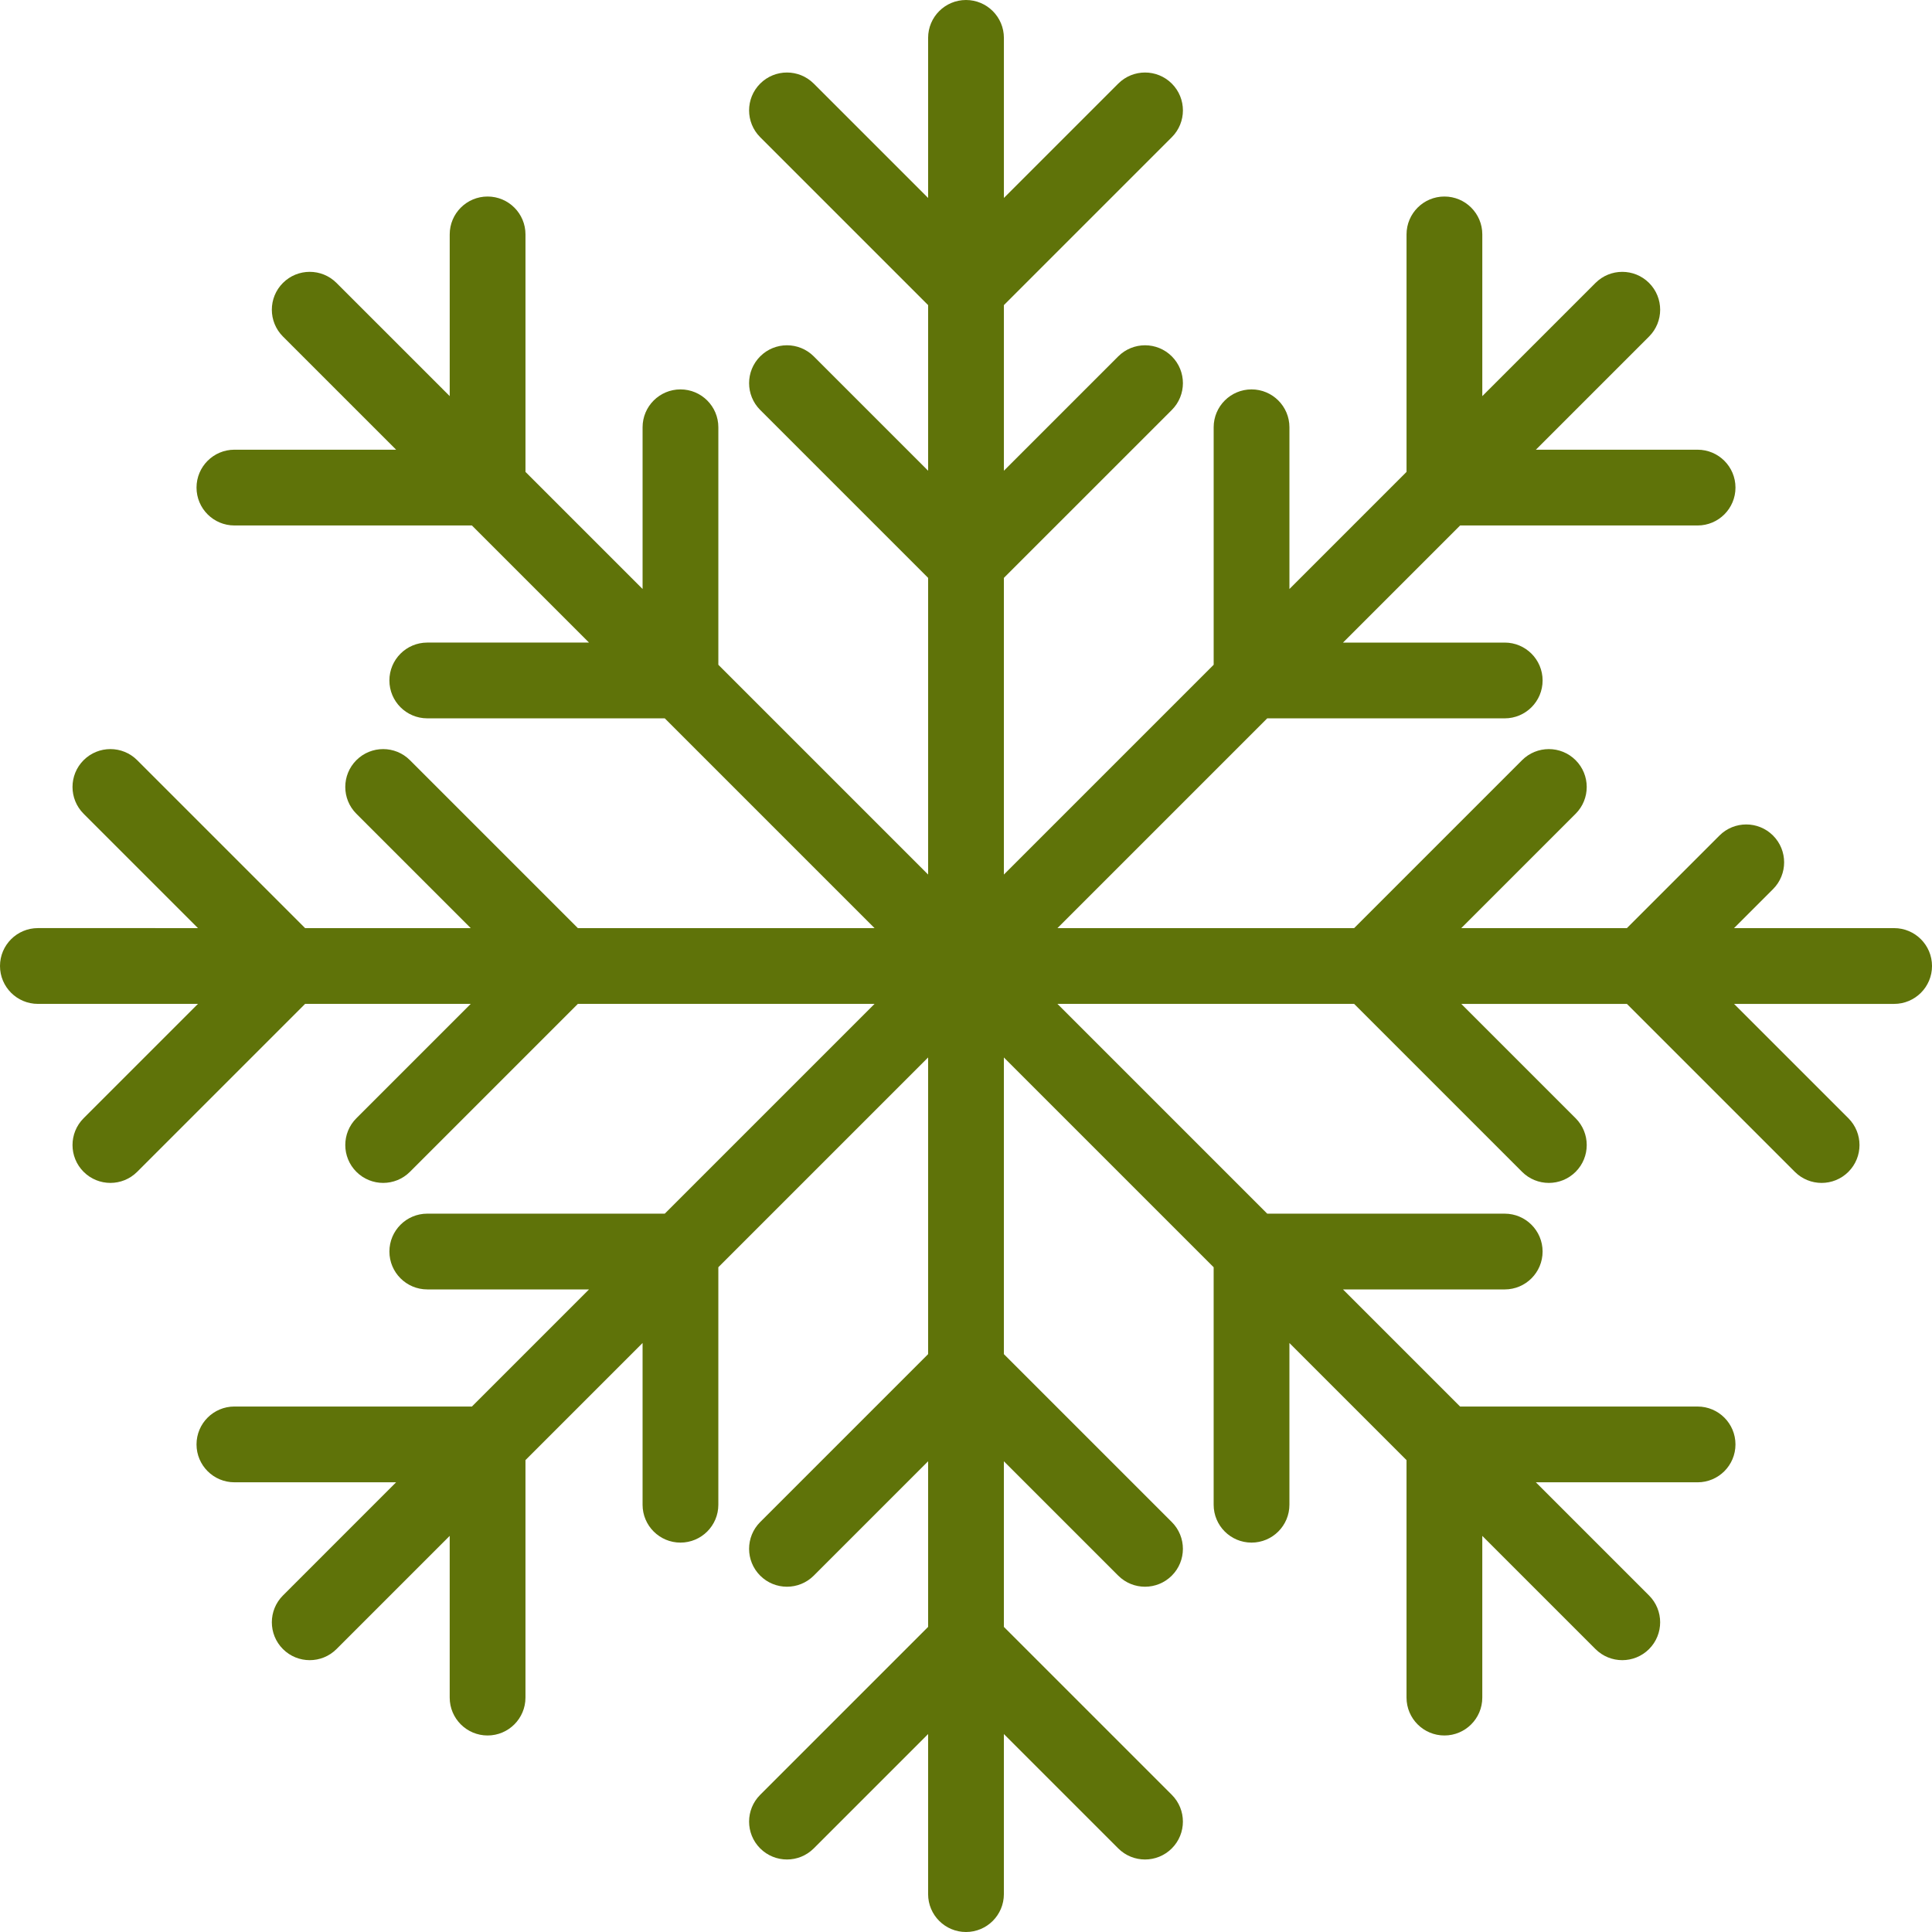 <?xml version="1.0" encoding="iso-8859-1"?>
<!-- Generator: Adobe Illustrator 19.0.0, SVG Export Plug-In . SVG Version: 6.00 Build 0)  -->
<svg xmlns="http://www.w3.org/2000/svg" xmlns:xlink="http://www.w3.org/1999/xlink" version="1.1" id="Capa_1" x="0px" y="0px" viewBox="0 0 512 512" style="enable-background:new 0 0 512 512;" xml:space="preserve" width="512px" height="512px">
<g>
	<g>
		<path d="M501.961,245.961h-42.423l10.335-10.335c3.92-3.92,3.92-10.277,0-14.198c-3.921-3.919-10.276-3.919-14.198,0    l-24.532,24.534h-43.89l30.306-30.306c3.92-3.92,3.92-10.277,0-14.198c-3.921-3.919-10.276-3.919-14.198,0l-44.503,44.505h-78.62    l55.593-55.593h62.937c5.544,0,10.039-4.496,10.039-10.039c0-5.544-4.496-10.039-10.039-10.039h-42.858l31.035-31.035h62.936    c5.544,0,10.039-4.496,10.039-10.039c0-5.544-4.496-10.039-10.039-10.039h-42.857l29.997-29.997c3.92-3.92,3.92-10.277,0-14.198    c-3.921-3.919-10.276-3.919-14.198,0l-29.997,29.997V62.12c0-5.544-4.496-10.039-10.039-10.039s-10.039,4.496-10.039,10.039    v62.936l-31.035,31.035v-42.858c0-5.544-4.496-10.039-10.039-10.039s-10.039,4.496-10.039,10.039v62.937l-55.593,55.593v-78.62    l44.504-44.503c3.92-3.92,3.92-10.277,0-14.198c-3.919-3.917-10.274-3.919-14.198,0l-30.305,30.306v-43.89l44.504-44.503    c3.92-3.92,3.92-10.277,0-14.198c-3.919-3.917-10.274-3.919-14.198,0l-30.305,30.306V10.039C266.039,4.496,261.544,0,256,0    c-5.544,0-10.039,4.496-10.039,10.039v42.423l-30.306-30.306c-3.921-3.919-10.276-3.919-14.198,0c-3.92,3.92-3.92,10.277,0,14.198    l44.505,44.503v43.89l-30.306-30.306c-3.921-3.919-10.276-3.919-14.198,0c-3.92,3.92-3.92,10.277,0,14.198l44.505,44.503v78.62    l-55.593-55.593v-62.937c0-5.544-4.496-10.039-10.039-10.039c-5.544,0-10.039,4.496-10.039,10.039v42.858l-31.035-31.035V62.12    c0-5.544-4.496-10.039-10.039-10.039c-5.544,0-10.039,4.496-10.039,10.039v42.857L89.178,74.98    c-3.921-3.919-10.276-3.919-14.198,0c-3.92,3.92-3.92,10.277,0,14.198l29.997,29.997H62.12c-5.544,0-10.039,4.496-10.039,10.039    c0,5.544,4.496,10.039,10.039,10.039h62.936l31.035,31.035h-42.858c-5.544,0-10.039,4.496-10.039,10.039    c0,5.544,4.496,10.039,10.039,10.039h62.937l55.593,55.593h-78.62l-44.503-44.504c-3.919-3.918-10.274-3.919-14.198,0    c-3.92,3.92-3.92,10.277,0,14.198l30.306,30.305h-43.89l-44.503-44.504c-3.92-3.918-10.275-3.919-14.198,0    c-3.92,3.92-3.92,10.277,0,14.198l30.306,30.305H10.039C4.496,245.961,0,250.456,0,256c0,5.544,4.496,10.039,10.039,10.039h42.423    l-30.306,30.306c-3.92,3.92-3.92,10.277,0,14.198c1.961,1.96,4.53,2.94,7.099,2.94s5.138-0.981,7.099-2.94l44.504-44.505h43.89    l-30.306,30.306c-3.92,3.92-3.92,10.277,0,14.198c1.961,1.96,4.53,2.94,7.099,2.94s5.138-0.981,7.099-2.94l44.504-44.505h78.62    l-55.593,55.593h-62.937c-5.544,0-10.039,4.496-10.039,10.039s4.496,10.039,10.039,10.039h42.858l-31.035,31.035H62.12    c-5.544,0-10.039,4.496-10.039,10.039s4.496,10.039,10.039,10.039h42.857L74.98,422.822c-3.92,3.92-3.92,10.277,0,14.198    c1.961,1.96,4.53,2.94,7.099,2.94s5.138-0.981,7.099-2.94l29.997-29.997v42.857c0,5.544,4.496,10.039,10.039,10.039    s10.039-4.496,10.039-10.039v-62.936l31.035-31.035v42.858c0,5.544,4.496,10.039,10.039,10.039    c5.544,0,10.039-4.496,10.039-10.039v-62.937l55.594-55.593v78.62l-44.504,44.503c-3.92,3.92-3.92,10.277,0,14.198    c3.921,3.918,10.276,3.92,14.198,0l30.305-30.306v43.89l-44.504,44.503c-3.92,3.92-3.92,10.277,0,14.198    c3.921,3.919,10.276,3.92,14.198,0l30.305-30.306v42.423c0,5.544,4.496,10.039,10.039,10.039c5.544,0,10.039-4.496,10.039-10.039    v-42.423l30.306,30.306c1.961,1.96,4.53,2.94,7.099,2.94c2.569,0,5.138-0.981,7.099-2.94c3.92-3.92,3.92-10.277,0-14.198    l-44.504-44.503v-43.89l30.306,30.306c1.961,1.96,4.53,2.94,7.099,2.94c2.569,0,5.138-0.981,7.099-2.94    c3.92-3.92,3.92-10.277,0-14.198l-44.504-44.503v-78.62l55.593,55.593v62.937c0,5.544,4.496,10.039,10.039,10.039    s10.039-4.496,10.039-10.039v-42.858l31.035,31.035v62.936c0,5.544,4.496,10.039,10.039,10.039s10.039-4.496,10.039-10.039    v-42.857l29.997,29.997c1.961,1.96,4.53,2.94,7.099,2.94c2.569,0,5.138-0.981,7.099-2.94c3.92-3.92,3.92-10.277,0-14.198    l-29.997-29.997h42.857c5.544,0,10.039-4.496,10.039-10.039s-4.496-10.039-10.039-10.039h-62.936l-31.035-31.035h42.858    c5.544,0,10.039-4.496,10.039-10.039s-4.496-10.039-10.039-10.039H335.83l-55.592-55.593h78.62l44.503,44.504    c1.961,1.96,4.53,2.94,7.099,2.94c2.569,0,5.138-0.981,7.099-2.94c3.92-3.92,3.92-10.277,0-14.198l-30.305-30.305h43.89    l44.503,44.504c1.961,1.96,4.53,2.94,7.099,2.94s5.138-0.981,7.099-2.94c3.92-3.92,3.92-10.277,0-14.198l-30.305-30.305h42.423    c5.544,0,10.039-4.496,10.039-10.039C512,250.456,507.504,245.961,501.961,245.961z" fill="#5f7309"/>
	</g>
</g>
<g>
	<g>
		<path d="M482.746,245.961c-12.92,0-12.942,20.078,0,20.078C495.665,266.039,495.686,245.961,482.746,245.961z" fill="#5f7309"/>
	</g>
</g>
<g>
</g>
<g>
</g>
<g>
</g>
<g>
</g>
<g>
</g>
<g>
</g>
<g>
</g>
<g>
</g>
<g>
</g>
<g>
</g>
<g>
</g>
<g>
</g>
<g>
</g>
<g>
</g>
<g>
</g>
</svg>
